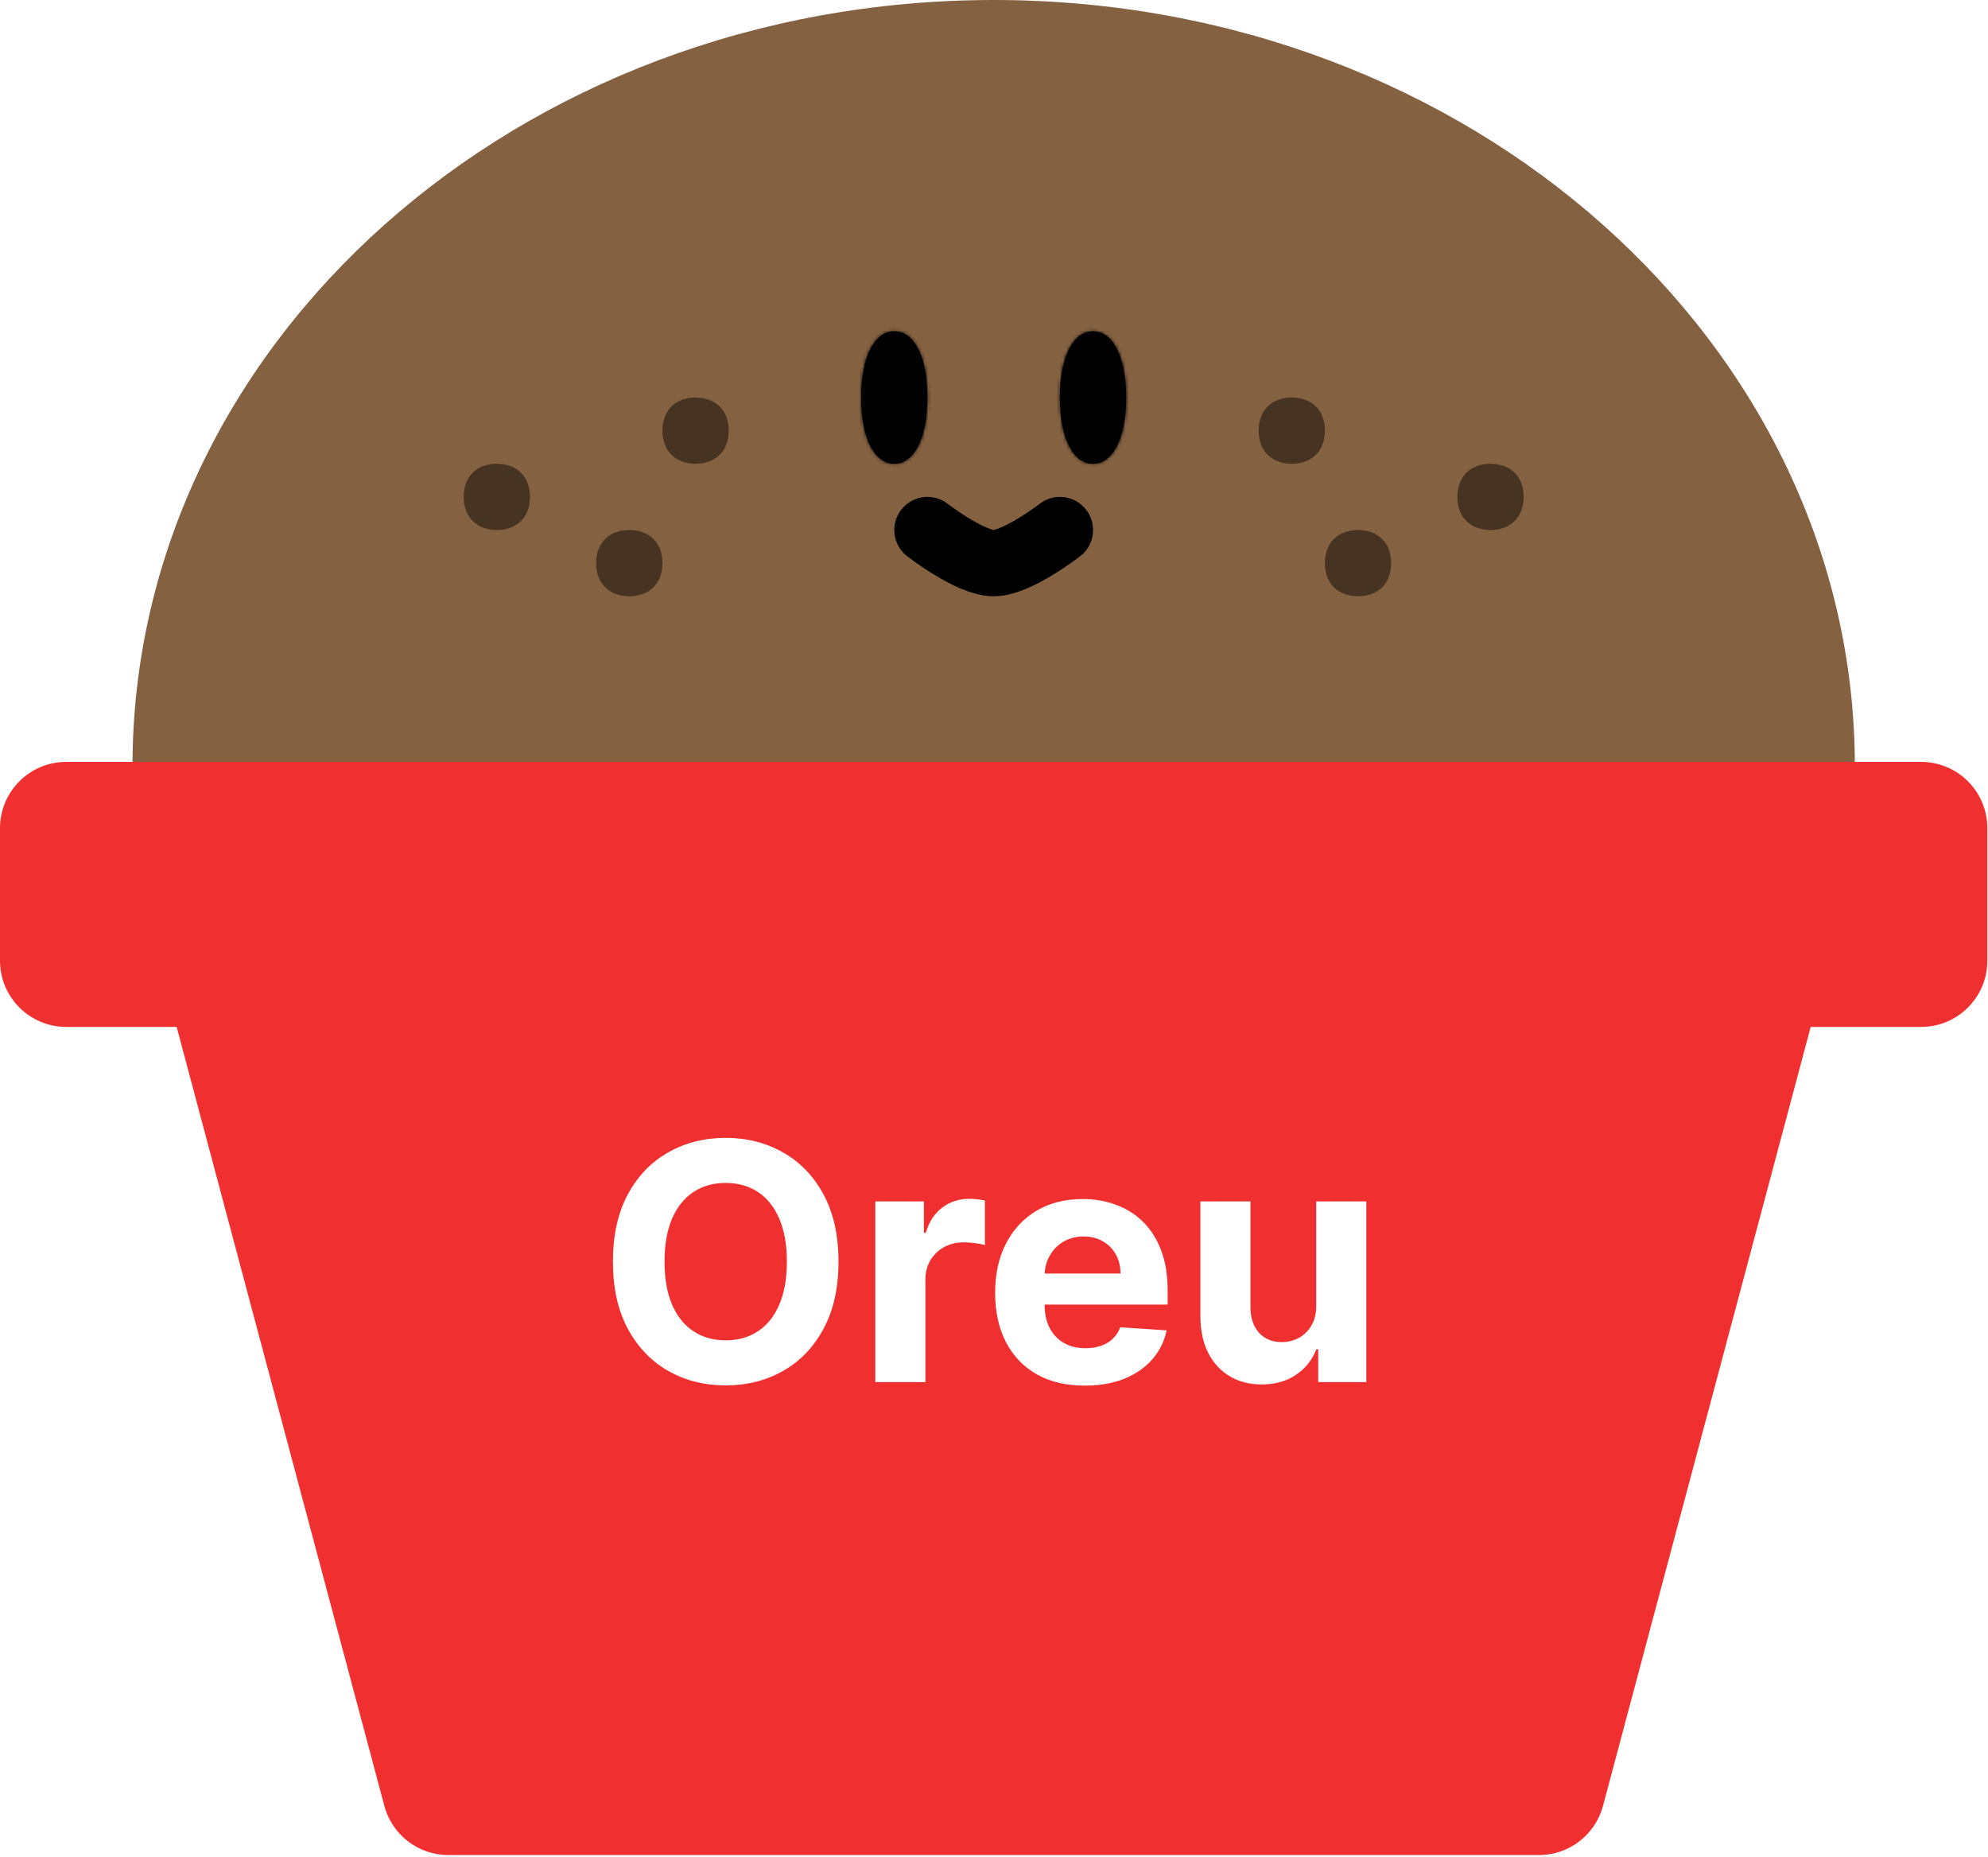 <svg width="605" height="565" viewBox="0 0 605 565" fill="none" xmlns="http://www.w3.org/2000/svg">
<path d="M564.479 233.234C564.479 362.046 447.142 341.522 302.399 341.522C157.657 341.522 40.32 362.046 40.32 233.234C40.32 104.423 157.657 0 302.399 0C447.142 0 564.479 104.423 564.479 233.234Z" fill="#836141"/>
<path d="M221.757 131.041C221.757 137.721 217.244 141.121 211.677 141.121C206.11 141.121 201.597 137.721 201.597 131.041C201.597 124.361 206.11 120.961 211.677 120.961C217.244 120.961 221.757 124.361 221.757 131.041Z" fill="#463322"/>
<path d="M161.277 151.201C161.277 157.882 156.764 161.281 151.197 161.281C145.63 161.281 141.117 157.882 141.117 151.201C141.117 144.521 145.63 141.121 151.197 141.121C156.764 141.121 161.277 144.521 161.277 151.201Z" fill="#463322"/>
<path d="M201.597 171.361C201.597 178.041 197.084 181.441 191.517 181.441C185.95 181.441 181.437 178.041 181.437 171.361C181.437 164.68 185.95 161.281 191.517 161.281C197.084 161.281 201.597 164.68 201.597 171.361Z" fill="#463322"/>
<path d="M383.039 131.04C383.039 124.359 387.552 120.96 393.119 120.96C398.686 120.96 403.199 124.359 403.199 131.04C403.199 137.72 398.686 141.12 393.119 141.12C387.552 141.12 383.039 137.72 383.039 131.04Z" fill="#463322"/>
<path d="M443.519 151.2C443.519 157.88 448.032 161.28 453.599 161.28C459.166 161.28 463.679 157.88 463.679 151.2C463.679 144.519 459.166 141.12 453.599 141.12C448.032 141.12 443.519 144.519 443.519 151.2Z" fill="#463322"/>
<path d="M403.198 171.361C403.198 178.042 407.711 181.441 413.278 181.441C418.845 181.441 423.358 178.042 423.358 171.361C423.358 164.681 418.845 161.281 413.278 161.281C407.711 161.281 403.198 164.681 403.198 171.361Z" fill="#463322"/>
<mask id="path-8-inside-1_939_6131" fill="white">
<path d="M342.719 120.96C342.719 134.321 338.206 141.12 332.639 141.12C327.072 141.12 322.559 134.321 322.559 120.96C322.559 107.599 327.072 100.8 332.639 100.8C338.206 100.8 342.719 107.599 342.719 120.96Z"/>
</mask>
<path d="M342.719 120.96C342.719 134.321 338.206 141.12 332.639 141.12C327.072 141.12 322.559 134.321 322.559 120.96C322.559 107.599 327.072 100.8 332.639 100.8C338.206 100.8 342.719 107.599 342.719 120.96Z" fill="black"/>
<path d="M322.559 120.96C322.559 125.748 321.692 127.092 322.038 126.454C322.268 126.028 323.099 124.669 324.983 123.346C327.016 121.92 329.703 120.96 332.639 120.96V161.28C345.007 161.28 353.327 153.349 357.496 145.647C361.49 138.27 362.879 129.533 362.879 120.96H322.559ZM332.639 120.96C335.575 120.96 338.262 121.92 340.295 123.346C342.179 124.669 343.01 126.028 343.241 126.454C343.586 127.092 342.719 125.748 342.719 120.96H302.399C302.399 129.533 303.789 138.27 307.782 145.647C311.951 153.349 320.271 161.28 332.639 161.28V120.96ZM342.719 120.96C342.719 116.172 343.586 114.829 343.241 115.467C343.01 115.893 342.179 117.252 340.295 118.574C338.262 120 335.575 120.96 332.639 120.96V80.64C320.271 80.64 311.951 88.572 307.782 96.273C303.789 103.651 302.399 112.387 302.399 120.96H342.719ZM332.639 120.96C329.703 120.96 327.016 120 324.983 118.574C323.099 117.252 322.268 115.893 322.038 115.467C321.692 114.829 322.559 116.172 322.559 120.96H362.879C362.879 112.387 361.49 103.651 357.496 96.273C353.327 88.572 345.007 80.64 332.639 80.64V120.96Z" fill="black" mask="url(#path-8-inside-1_939_6131)"/>
<mask id="path-10-inside-2_939_6131" fill="white">
<path d="M282.24 120.96C282.24 134.321 277.727 141.12 272.16 141.12C266.593 141.12 262.08 134.321 262.08 120.96C262.08 107.599 266.593 100.8 272.16 100.8C277.727 100.8 282.24 107.599 282.24 120.96Z"/>
</mask>
<path d="M282.24 120.96C282.24 134.321 277.727 141.12 272.16 141.12C266.593 141.12 262.08 134.321 262.08 120.96C262.08 107.599 266.593 100.8 272.16 100.8C277.727 100.8 282.24 107.599 282.24 120.96Z" fill="black"/>
<path d="M262.08 120.96C262.08 125.748 261.213 127.092 261.558 126.454C261.789 126.028 262.619 124.669 264.504 123.346C266.536 121.92 269.224 120.96 272.16 120.96V161.28C284.527 161.28 292.848 153.349 297.016 145.647C301.01 138.27 302.4 129.533 302.4 120.96H262.08ZM272.16 120.96C275.095 120.96 277.783 121.92 279.815 123.346C281.7 124.669 282.531 126.028 282.761 126.454C283.106 127.092 282.24 125.748 282.24 120.96H241.92C241.92 129.533 243.309 138.27 247.303 145.647C251.471 153.349 259.792 161.28 272.16 161.28V120.96ZM282.24 120.96C282.24 116.172 283.106 114.829 282.761 115.467C282.531 115.893 281.7 117.252 279.815 118.574C277.783 120 275.095 120.96 272.16 120.96V80.64C259.792 80.64 251.471 88.572 247.303 96.273C243.309 103.651 241.92 112.387 241.92 120.96H282.24ZM272.16 120.96C269.224 120.96 266.536 120 264.504 118.574C262.619 117.252 261.789 115.893 261.558 115.467C261.213 114.829 262.08 116.172 262.08 120.96H302.4C302.4 112.387 301.01 103.651 297.016 96.273C292.848 88.572 284.527 80.64 272.16 80.64V120.96Z" fill="black" mask="url(#path-10-inside-2_939_6131)"/>
<path d="M282.24 161.28C282.24 161.28 295.242 171.36 302.399 171.36C309.557 171.36 322.559 161.28 322.559 161.28" stroke="black" stroke-width="20.16" stroke-linecap="round"/>
<path d="M40.32 262.081H564.479L487.83 549.515C485.476 558.34 477.484 564.481 468.35 564.481H136.448C127.315 564.481 119.322 558.34 116.969 549.515L40.32 262.081Z" fill="#F03030"/>
<g filter="url(#filter0_d_939_6131)">
<path d="M0 241.92C0 230.786 9.026 221.76 20.16 221.76H584.639C595.773 221.76 604.799 230.786 604.799 241.92V282.24C604.799 293.374 595.773 302.4 584.639 302.4H20.16C9.026 302.4 0 293.374 0 282.24V241.92Z" fill="#F03030"/>
</g>
<path d="M255.178 383.906C255.178 391.9 253.663 398.701 250.632 404.309C247.625 409.917 243.521 414.201 238.319 417.16C233.14 420.095 227.318 421.563 220.85 421.563C214.336 421.563 208.489 420.083 203.311 417.124C198.132 414.165 194.04 409.882 191.033 404.274C188.026 398.666 186.523 391.876 186.523 383.906C186.523 375.912 188.026 369.111 191.033 363.503C194.04 357.895 198.132 353.623 203.311 350.688C208.489 347.729 214.336 346.249 220.85 346.249C227.318 346.249 233.14 347.729 238.319 350.688C243.521 353.623 247.625 357.895 250.632 363.503C253.663 369.111 255.178 375.912 255.178 383.906ZM239.464 383.906C239.464 378.728 238.689 374.361 237.137 370.805C235.61 367.249 233.45 364.553 230.658 362.715C227.866 360.878 224.597 359.959 220.85 359.959C217.104 359.959 213.835 360.878 211.043 362.715C208.25 364.553 206.079 367.249 204.528 370.805C203 374.361 202.237 378.728 202.237 383.906C202.237 389.084 203 393.451 204.528 397.007C206.079 400.563 208.25 403.259 211.043 405.097C213.835 406.934 217.104 407.853 220.85 407.853C224.597 407.853 227.866 406.934 230.658 405.097C233.45 403.259 235.61 400.563 237.137 397.007C238.689 393.451 239.464 389.084 239.464 383.906ZM266.373 420.561V365.579H281.157V375.172H281.73C282.732 371.759 284.414 369.182 286.777 367.44C289.139 365.674 291.86 364.791 294.938 364.791C295.702 364.791 296.525 364.839 297.408 364.934C298.291 365.03 299.066 365.161 299.735 365.328V378.859C299.019 378.644 298.028 378.453 296.764 378.286C295.499 378.119 294.341 378.036 293.291 378.036C291.048 378.036 289.044 378.525 287.278 379.503C285.536 380.458 284.152 381.794 283.126 383.512C282.123 385.23 281.622 387.211 281.622 389.454V420.561H266.373ZM330.116 421.634C324.46 421.634 319.592 420.489 315.512 418.198C311.455 415.883 308.329 412.614 306.133 408.39C303.938 404.142 302.84 399.119 302.84 393.32C302.84 387.665 303.938 382.701 306.133 378.429C308.329 374.158 311.419 370.829 315.404 368.442C319.413 366.056 324.114 364.863 329.508 364.863C333.135 364.863 336.512 365.448 339.638 366.617C342.788 367.762 345.532 369.492 347.871 371.807C350.233 374.122 352.071 377.033 353.383 380.541C354.696 384.025 355.352 388.106 355.352 392.783V396.971H308.925V387.521H340.998C340.998 385.326 340.521 383.381 339.566 381.687C338.612 379.992 337.287 378.668 335.593 377.713C333.922 376.735 331.977 376.246 329.758 376.246C327.443 376.246 325.391 376.783 323.601 377.857C321.835 378.907 320.451 380.326 319.449 382.116C318.447 383.882 317.934 385.851 317.91 388.022V397.007C317.91 399.728 318.411 402.078 319.413 404.059C320.439 406.04 321.883 407.567 323.744 408.641C325.606 409.715 327.813 410.251 330.367 410.251C332.061 410.251 333.612 410.013 335.02 409.536C336.428 409.058 337.633 408.342 338.635 407.388C339.638 406.433 340.401 405.264 340.926 403.88L355.03 404.811C354.314 408.199 352.846 411.158 350.627 413.688C348.431 416.194 345.592 418.15 342.108 419.558C338.647 420.942 334.65 421.634 330.116 421.634ZM400.561 397.15V365.579H415.81V420.561H401.17V410.574H400.597C399.356 413.795 397.292 416.384 394.405 418.341C391.541 420.298 388.045 421.276 383.917 421.276C380.242 421.276 377.008 420.441 374.216 418.771C371.424 417.1 369.24 414.726 367.665 411.647C366.114 408.569 365.327 404.882 365.303 400.587V365.579H380.552V397.866C380.576 401.112 381.447 403.677 383.165 405.562C384.883 407.447 387.186 408.39 390.073 408.39C391.911 408.39 393.629 407.972 395.228 407.137C396.827 406.278 398.115 405.013 399.094 403.343C400.096 401.672 400.585 399.608 400.561 397.15Z" fill="white"/>
<defs>
<filter id="filter0_d_939_6131" x="0" y="221.76" width="604.799" height="90.72" filterUnits="userSpaceOnUse" color-interpolation-filters="sRGB">
<feFlood flood-opacity="0" result="BackgroundImageFix"/>
<feColorMatrix in="SourceAlpha" type="matrix" values="0 0 0 0 0 0 0 0 0 0 0 0 0 0 0 0 0 0 127 0" result="hardAlpha"/>
<feOffset dy="10.08"/>
<feComposite in2="hardAlpha" operator="out"/>
<feColorMatrix type="matrix" values="0 0 0 0 0 0 0 0 0 0 0 0 0 0 0 0 0 0 0.25 0"/>
<feBlend mode="normal" in2="BackgroundImageFix" result="effect1_dropShadow_939_6131"/>
<feBlend mode="normal" in="SourceGraphic" in2="effect1_dropShadow_939_6131" result="shape"/>
</filter>
</defs>
</svg>
